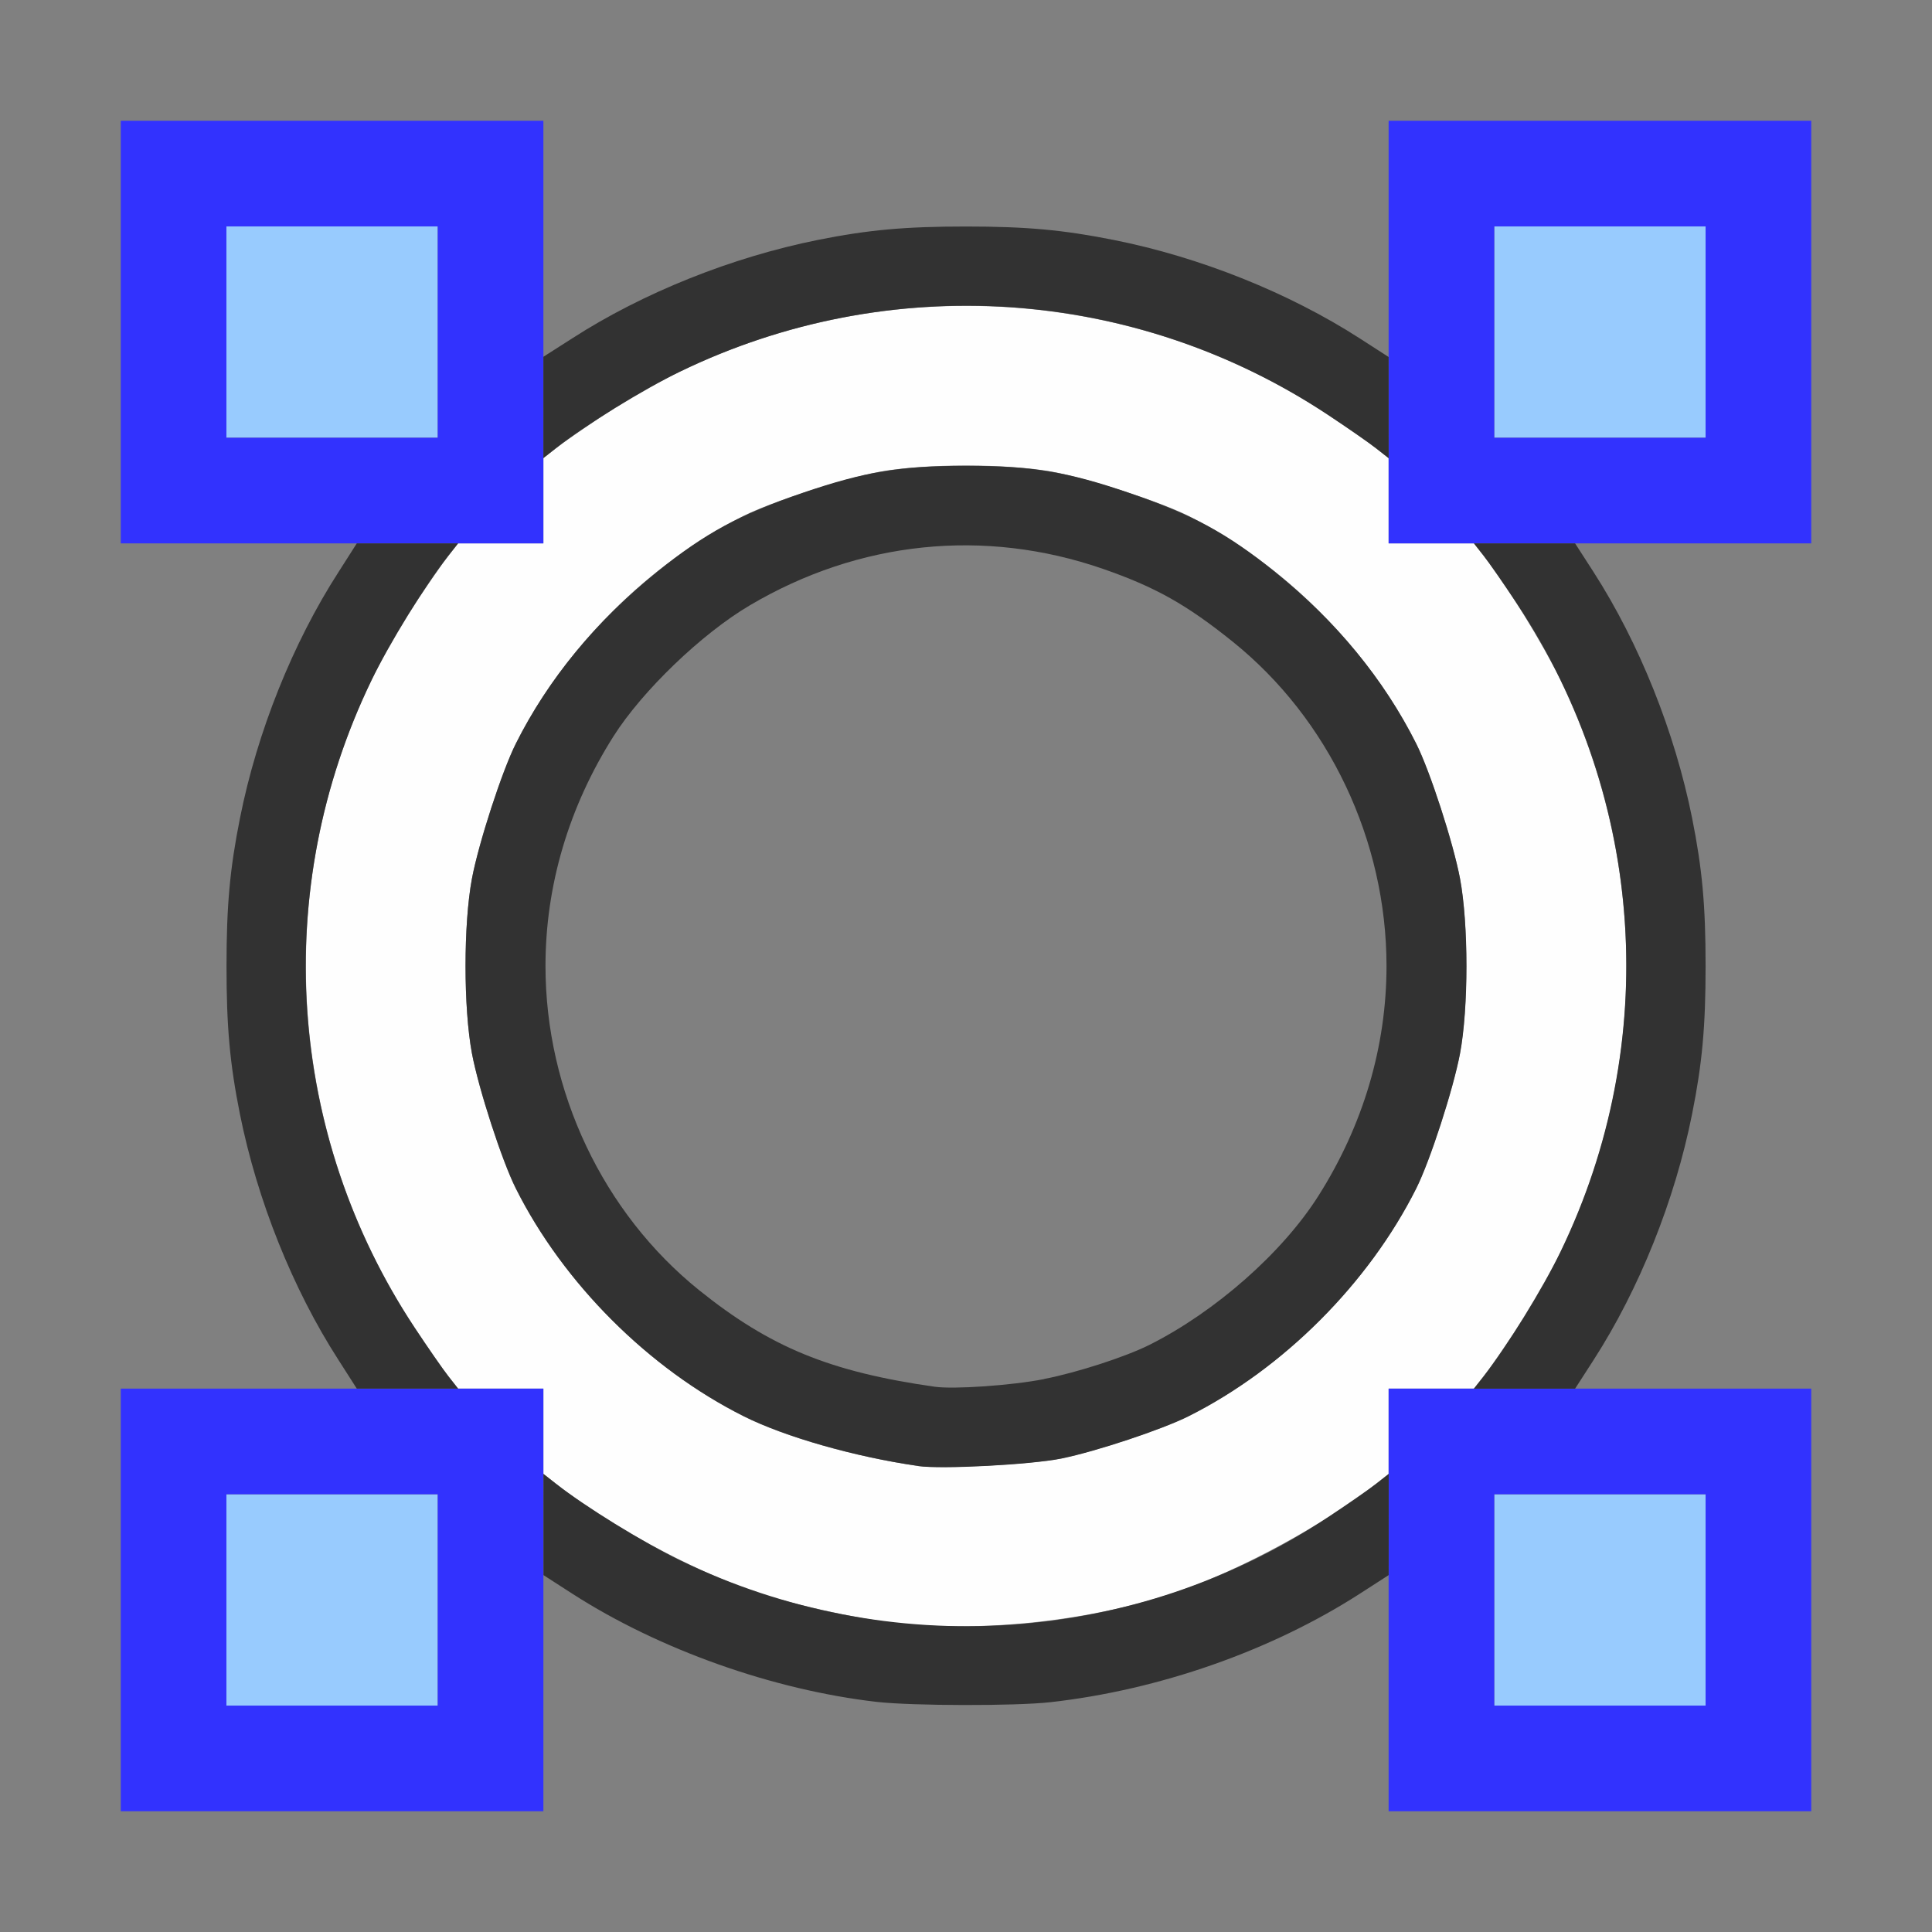 <?xml version="1.0" encoding="UTF-8" standalone="no"?>
<!-- Created with Inkscape (http://www.inkscape.org/) -->

<svg
   version="1.1"
   id="svg2"
   width="1600"
   height="1600"
   viewBox="0 0 1600 1600"
   sodipodi:docname="curve_ncircle.svg"
   inkscape:version="1.2.2 (732a01da63, 2022-12-09)"
   xmlns:inkscape="http://www.inkscape.org/namespaces/inkscape"
   xmlns:sodipodi="http://sodipodi.sourceforge.net/DTD/sodipodi-0.dtd"
   xmlns="http://www.w3.org/2000/svg"
   xmlns:svg="http://www.w3.org/2000/svg"
   xmlns:rdf="http://www.w3.org/1999/02/22-rdf-syntax-ns#"
   xmlns:cc="http://creativecommons.org/ns#"
   xmlns:dc="http://purl.org/dc/elements/1.1/">
  <rect x="0" y="0" width="1600" height="1600" fill="#808080" stroke="none"/>
  <defs
     id="defs6" />
  <sodipodi:namedview
     pagecolor="#808080"
     bordercolor="#666666"
     borderopacity="1"
     objecttolerance="10"
     gridtolerance="10"
     guidetolerance="10"
     inkscape:pageopacity="0"
     inkscape:pageshadow="2"
     inkscape:window-width="1993"
     inkscape:window-height="1009"
     id="namedview4"
     showgrid="false"
     inkscape:zoom="0.5"
     inkscape:cx="-1"
     inkscape:cy="8"
     inkscape:window-x="-8"
     inkscape:window-y="-8"
     inkscape:window-maximized="1"
     inkscape:current-layer="CURVE_NCIRCLE"
     inkscape:showpageshadow="0"
     inkscape:pagecheckerboard="true"
     inkscape:deskcolor="#d1d1d1" />
  <g
     id="CURVE_NCIRCLE"
     transform="matrix(87.5,0,0,87.5,100,100)"
     style="stroke-width:0.011">
    <path
       style="fill:none;stroke-width:0"
       d="m 4,14.891 c 0,-0.61 0.007,-1.109 0.015,-1.109 0.008,0 0.131,0.076 0.273,0.168 0.644,0.418 1.502,0.761 2.31,0.923 0.48,0.096 0.827,0.128 1.402,0.128 0.574,0 0.922,-0.032 1.402,-0.128 0.808,-0.162 1.666,-0.504 2.31,-0.923 0.142,-0.092 0.265,-0.168 0.273,-0.168 0.008,0 0.015,0.499 0.015,1.109 V 16 H 8 4 Z M 0,8 V 4 h 1.109 c 0.61,0 1.109,0.007 1.109,0.015 0,0.008 -0.076,0.131 -0.168,0.273 -0.526,0.81 -0.904,1.892 -1.019,2.915 -0.04,0.362 -0.04,1.232 0,1.594 C 1.146,9.82 1.524,10.902 2.051,11.712 2.143,11.854 2.219,11.977 2.219,11.985 2.219,11.993 1.72,12 1.109,12 H 0 Z m 7.703,3.982 C 6.712,11.84 6.146,11.608 5.475,11.069 5.198,10.846 4.835,10.446 4.663,10.173 4.24,9.505 4.02,8.76 4.02,8 c 0,-1.187 0.545,-2.337 1.455,-3.069 0.439,-0.353 0.732,-0.518 1.23,-0.69 1.122,-0.389 2.307,-0.266 3.343,0.345 0.456,0.269 1.019,0.81 1.291,1.24 C 11.76,6.495 11.98,7.24 11.98,8 c 0,1.187 -0.545,2.337 -1.455,3.069 -0.568,0.457 -1.097,0.706 -1.787,0.841 -0.305,0.06 -0.854,0.098 -1.035,0.072 z m 6.078,0.004 c 0,-0.008 0.076,-0.131 0.168,-0.273 0.418,-0.644 0.761,-1.502 0.923,-2.31 C 14.968,8.922 14.999,8.574 14.999,8 c 0,-0.574 -0.032,-0.922 -0.128,-1.402 C 14.71,5.79 14.368,4.932 13.949,4.288 13.857,4.146 13.781,4.023 13.781,4.015 13.781,4.007 14.28,4 14.891,4 H 16 v 4 4 H 14.891 C 14.28,12 13.781,11.993 13.781,11.985 Z M 4,1.109 V 0 h 4 4 v 1.109 c 0,0.61 -0.006,1.109 -0.015,1.109 -0.008,0 -0.131,-0.076 -0.273,-0.168 C 11.068,1.632 10.21,1.29 9.402,1.128 8.922,1.032 8.574,1.001 8,1.001 c -0.574,0 -0.922,0.032 -1.402,0.128 C 5.79,1.29 4.932,1.632 4.288,2.051 4.146,2.143 4.023,2.219 4.015,2.219 4.007,2.219 4,1.72 4,1.109 Z"
       id="path827"
       inkscape:connector-curvature="0" />
    <path
       style="fill:#fefefe;stroke-width:0"
       d="M 7.312,14.215 C 6.938,14.173 6.34,14.039 5.993,13.919 5.394,13.713 4.607,13.285 4.117,12.899 L 4,12.807 V 12.404 12 H 3.596 3.193 l -0.092,-0.117 c -0.051,-0.064 -0.195,-0.272 -0.32,-0.461 -1.372,-2.075 -1.372,-4.769 0,-6.844 C 2.906,4.389 3.05,4.182 3.101,4.117 L 3.193,4 H 3.596 4 V 3.596 3.193 l 0.117,-0.092 c 0.064,-0.051 0.272,-0.195 0.461,-0.32 2.075,-1.372 4.769,-1.372 6.844,0 0.189,0.125 0.396,0.269 0.461,0.32 L 12,3.193 V 3.596 4 h 0.404 0.404 l 0.092,0.117 c 0.216,0.275 0.56,0.832 0.728,1.18 0.956,1.98 0.802,4.295 -0.408,6.125 -0.125,0.189 -0.269,0.396 -0.32,0.461 L 12.807,12 H 12.404 12 v 0.404 0.404 l -0.117,0.092 c -0.489,0.385 -1.277,0.813 -1.874,1.019 -0.809,0.279 -1.848,0.393 -2.696,0.297 z m 1.594,-1.556 c 0.328,-0.067 0.951,-0.274 1.199,-0.399 0.897,-0.449 1.706,-1.259 2.156,-2.157 0.131,-0.261 0.35,-0.938 0.414,-1.276 0.081,-0.432 0.081,-1.224 0,-1.656 C 12.612,6.834 12.392,6.157 12.261,5.896 11.811,4.997 11.003,4.189 10.104,3.739 9.843,3.608 9.166,3.388 8.828,3.324 c -0.432,-0.081 -1.224,-0.081 -1.656,0 C 6.834,3.388 6.157,3.608 5.896,3.739 4.997,4.189 4.189,4.997 3.739,5.896 3.608,6.157 3.388,6.834 3.324,7.172 c -0.081,0.432 -0.081,1.224 0,1.656 0.064,0.338 0.283,1.015 0.414,1.276 0.45,0.899 1.259,1.707 2.158,2.158 0.391,0.196 1.054,0.385 1.651,0.47 0.221,0.032 1.073,-0.014 1.359,-0.072 z"
       id="path825"
       inkscape:connector-curvature="0" />
    <path
       style="fill:#98cbfe;stroke-width:0"
       d="m 1,14 v -1 h 1 1 v 1 1 H 2 1 Z m 12,0 v -1 h 1 1 v 1 1 H 14 13 Z M 1,2 V 1 H 2 3 V 2 3 H 2 1 Z M 13,2 V 1 h 1 1 v 1 1 h -1 -1 z"
       id="path823"
       inkscape:connector-curvature="0" />
    <path
       style="fill:#3232fe;stroke-width:0"
       d="m 0,14 v -2 h 2 2 v 2 2 H 2 0 Z m 3,0 V 13 H 2 1 v 1 1 h 1 1 z m 9,0 v -2 h 2 2 v 2 2 h -2 -2 z m 3,0 v -1 h -1 -1 v 1 1 h 1 1 z M 0,2 V 0 H 2 4 V 2 4 H 2 0 Z M 3,2 V 1 H 2 1 v 1 1 h 1 1 z m 9,0 V 0 h 2 2 v 2 2 h -2 -2 z m 3,0 V 1 h -1 -1 v 1 1 h 1 1 z"
       id="path821"
       inkscape:connector-curvature="0" />
    <path
       style="fill:#323232;stroke-width:0"
       d="M 7.156,14.965 C 6.172,14.852 5.094,14.469 4.274,13.941 l -0.273,-0.176 -1.562e-4,-0.479 -1.563e-4,-0.479 0.117,0.092 c 0.275,0.216 0.832,0.56 1.18,0.728 1.98,0.956 4.295,0.802 6.125,-0.408 0.189,-0.125 0.396,-0.269 0.461,-0.32 l 0.117,-0.092 -1.56e-4,0.479 -1.57e-4,0.479 -0.273,0.176 c -0.839,0.54 -1.901,0.912 -2.93,1.027 -0.332,0.037 -1.307,0.035 -1.641,-0.003 z M 7.547,12.732 C 6.95,12.646 6.287,12.457 5.896,12.261 4.997,11.811 4.189,11.003 3.739,10.104 3.608,9.843 3.388,9.166 3.324,8.828 c -0.081,-0.432 -0.081,-1.224 0,-1.656 C 3.388,6.834 3.608,6.157 3.739,5.896 4.045,5.285 4.497,4.736 5.078,4.268 5.534,3.901 5.855,3.727 6.459,3.52 7.039,3.322 7.379,3.266 8,3.266 c 0.621,0 0.961,0.056 1.541,0.255 0.603,0.206 0.925,0.38 1.381,0.747 0.582,0.468 1.033,1.017 1.34,1.629 0.131,0.261 0.35,0.938 0.414,1.276 0.081,0.432 0.081,1.224 0,1.656 -0.064,0.338 -0.283,1.015 -0.414,1.276 -0.45,0.898 -1.259,1.708 -2.156,2.157 -0.249,0.125 -0.871,0.332 -1.199,0.399 -0.286,0.059 -1.138,0.104 -1.359,0.072 z M 8.738,11.909 C 9.052,11.848 9.507,11.7 9.734,11.587 10.36,11.273 10.997,10.712 11.337,10.173 11.76,9.505 11.98,8.76 11.98,8 c 0,-1.187 -0.545,-2.337 -1.455,-3.069 C 10.086,4.578 9.793,4.414 9.296,4.241 8.174,3.853 6.988,3.975 5.953,4.587 5.497,4.856 4.935,5.397 4.663,5.827 4.24,6.495 4.02,7.24 4.02,8 c 0,1.187 0.545,2.337 1.455,3.069 0.671,0.539 1.237,0.772 2.228,0.913 0.181,0.026 0.73,-0.012 1.035,-0.072 z M 2.059,11.726 C 1.627,11.056 1.291,10.214 1.128,9.402 1.032,8.922 1.001,8.574 1.001,8 c 0,-0.574 0.032,-0.922 0.128,-1.402 0.162,-0.813 0.499,-1.654 0.931,-2.325 L 2.234,4 2.714,4 3.193,4 3.101,4.117 C 2.884,4.392 2.541,4.949 2.373,5.297 1.416,7.277 1.571,9.592 2.781,11.422 c 0.125,0.189 0.269,0.396 0.32,0.461 L 3.193,12 2.714,12 2.234,12 Z m 10.841,0.156 c 0.216,-0.275 0.56,-0.832 0.728,-1.18 C 14.584,8.723 14.429,6.408 13.219,4.578 13.094,4.389 12.95,4.182 12.899,4.117 L 12.807,4 l 0.479,1.562e-4 0.479,1.563e-4 0.176,0.273 c 0.431,0.671 0.768,1.512 0.931,2.325 0.096,0.48 0.128,0.827 0.128,1.402 0,0.574 -0.032,0.922 -0.128,1.402 -0.162,0.813 -0.499,1.654 -0.931,2.325 l -0.176,0.273 -0.479,1.56e-4 -0.479,1.56e-4 0.092,-0.117 z M 4,2.714 4,2.234 4.274,2.059 C 4.944,1.627 5.786,1.291 6.598,1.128 7.078,1.032 7.426,1.001 8,1.001 c 0.574,0 0.922,0.032 1.402,0.128 0.813,0.162 1.654,0.499 2.325,0.931 l 0.273,0.176 1.56e-4,0.479 1.56e-4,0.479 -0.117,-0.092 C 11.818,3.05 11.611,2.906 11.422,2.781 9.592,1.571 7.277,1.416 5.297,2.373 4.949,2.541 4.392,2.884 4.117,3.101 l -0.117,0.092 1.562e-4,-0.479 z"
       id="path819"
       inkscape:connector-curvature="0" />
  </g>
</svg>
